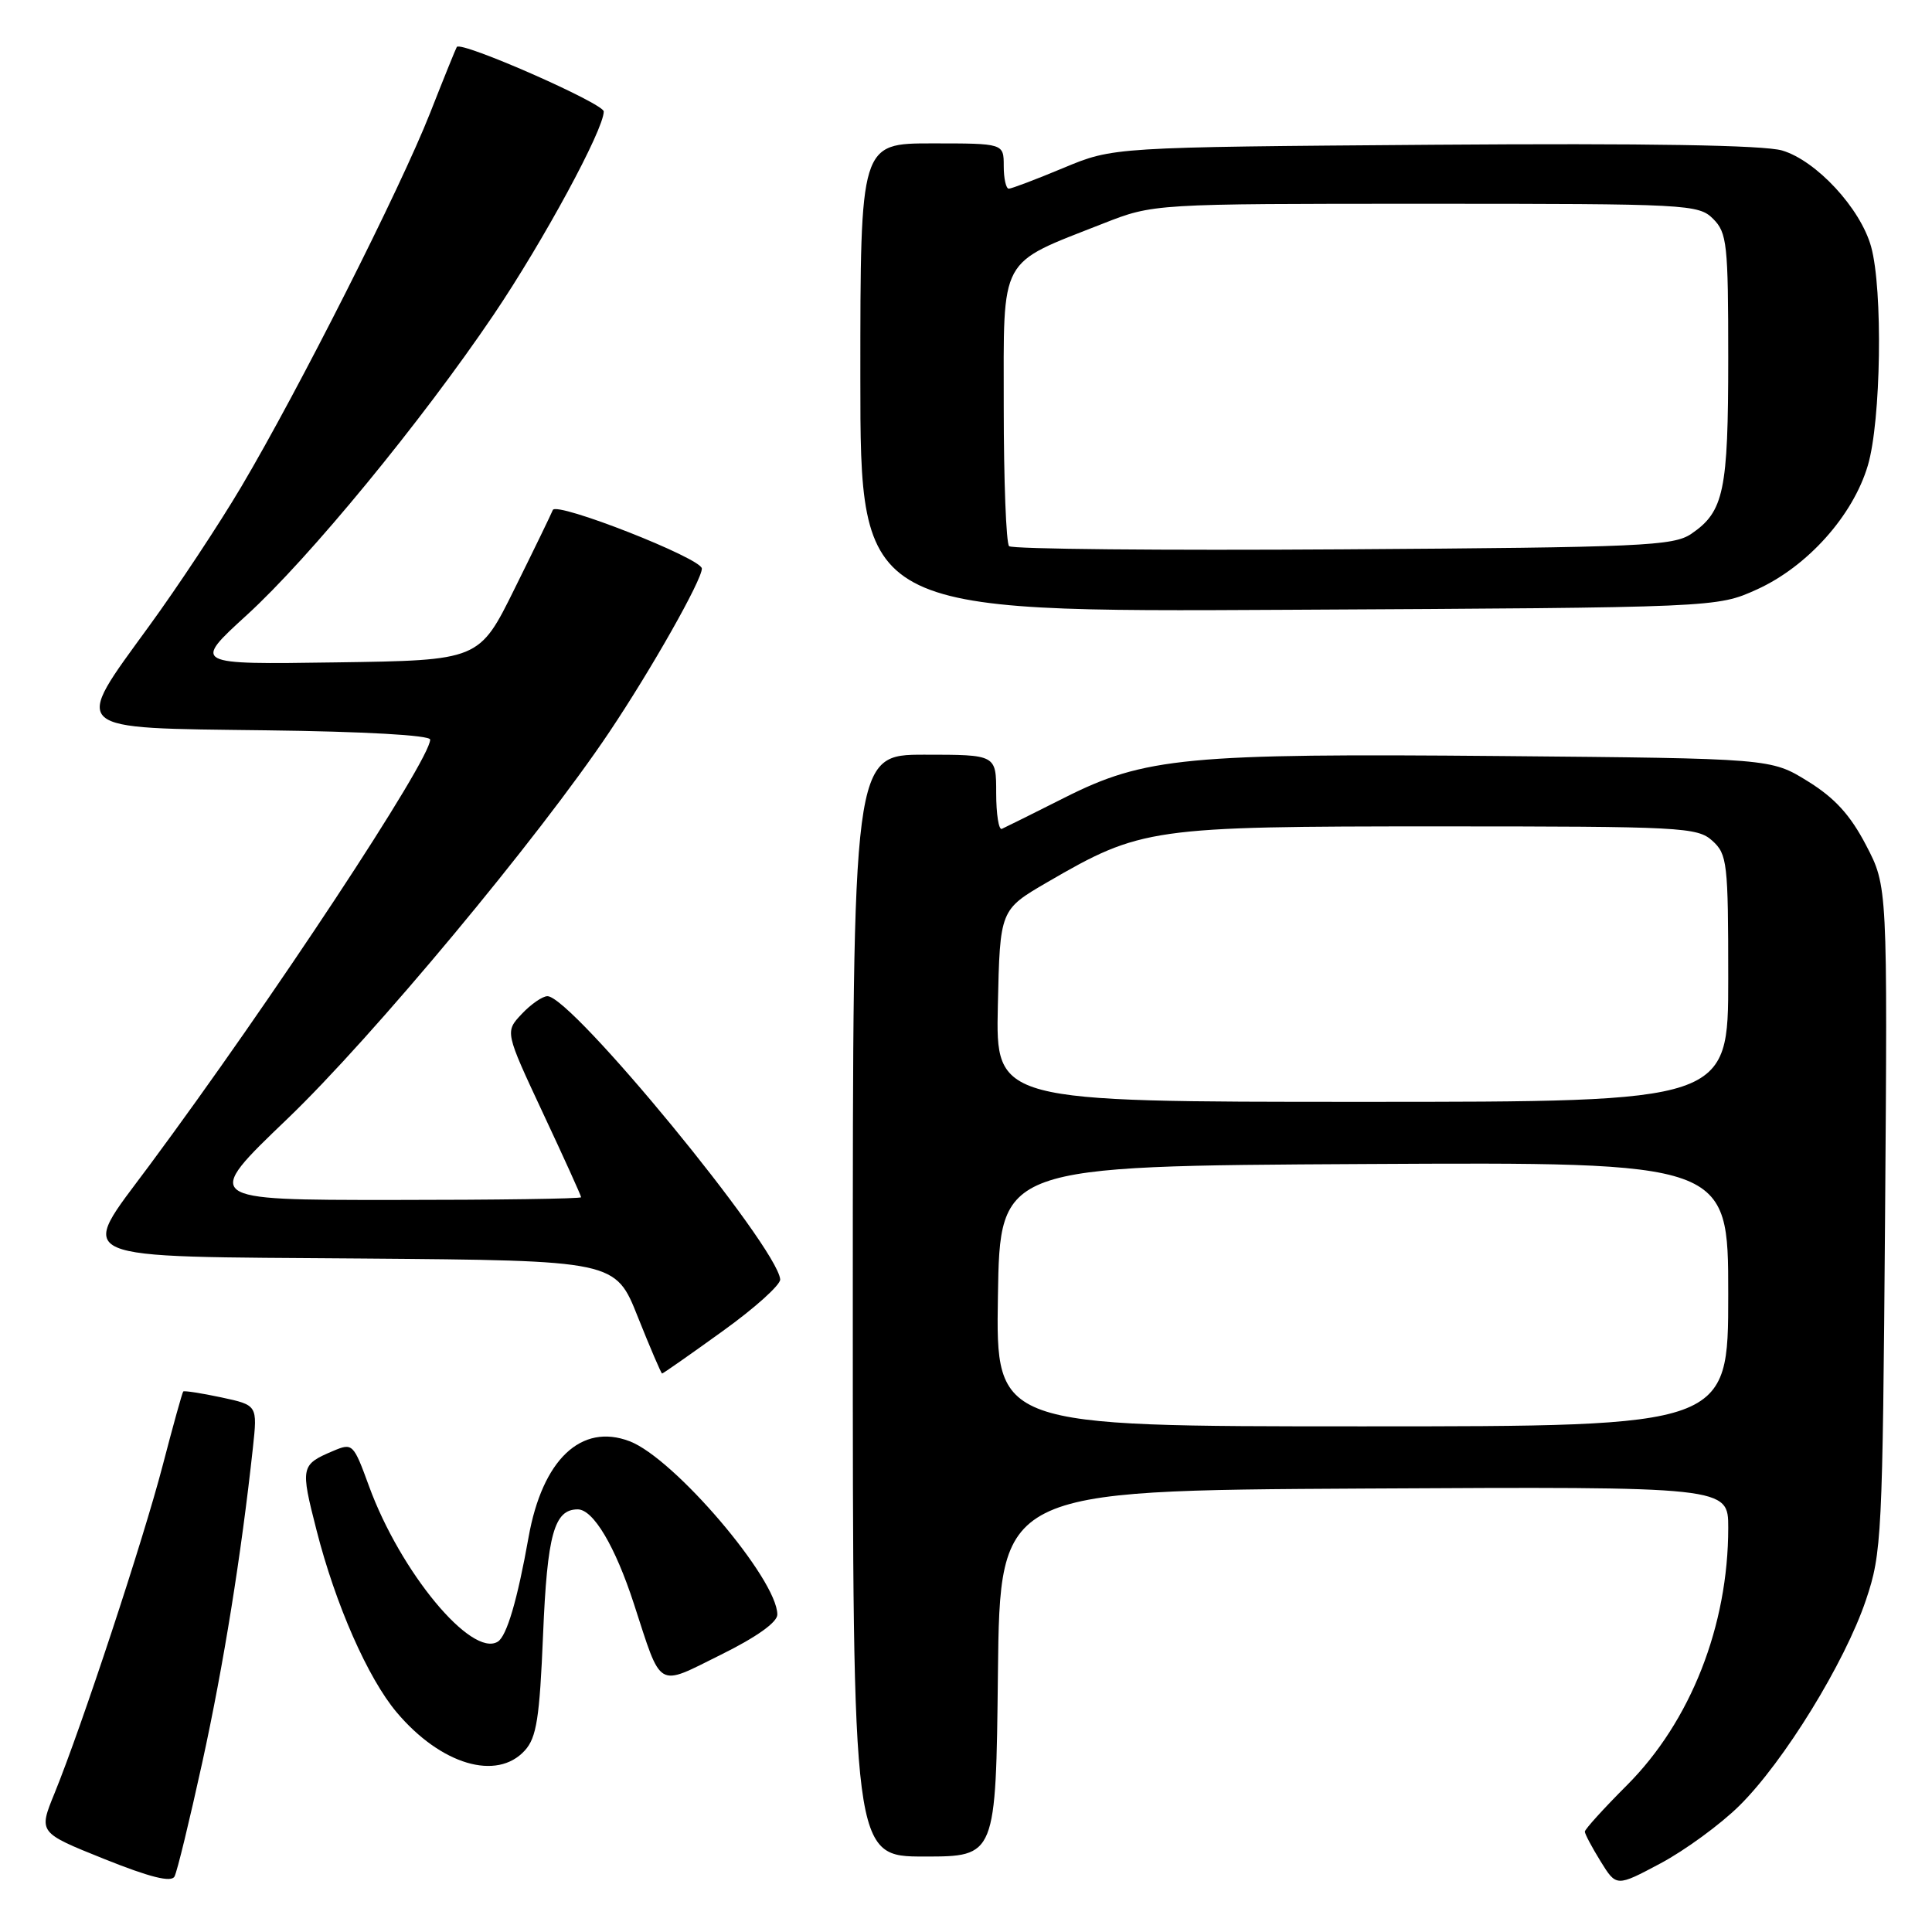 <?xml version="1.0" encoding="UTF-8" standalone="no"?>
<!DOCTYPE svg PUBLIC "-//W3C//DTD SVG 1.1//EN" "http://www.w3.org/Graphics/SVG/1.1/DTD/svg11.dtd" >
<svg xmlns="http://www.w3.org/2000/svg" xmlns:xlink="http://www.w3.org/1999/xlink" version="1.1" viewBox="0 0 256 256">
 <g >
 <path fill="currentColor"
d=" M 26.81 233.50 C 29.63 220.61 31.97 206.03 33.51 191.84 C 34.12 186.19 34.12 186.19 29.32 185.16 C 26.68 184.60 24.42 184.25 24.28 184.38 C 24.15 184.52 22.93 188.90 21.57 194.13 C 18.99 204.05 10.83 228.78 7.21 237.66 C 5.10 242.83 5.10 242.83 13.80 246.32 C 19.86 248.75 22.69 249.46 23.12 248.65 C 23.47 248.02 25.12 241.20 26.81 233.50 Z  M 230.47 239.27 C 236.36 233.46 244.46 220.30 247.25 212.00 C 249.35 205.78 249.45 203.63 249.78 161.47 C 250.11 117.44 250.11 117.44 247.26 111.99 C 245.17 107.98 243.11 105.73 239.54 103.52 C 234.66 100.50 234.66 100.50 198.94 100.18 C 157.25 99.81 151.68 100.34 141.05 105.70 C 136.90 107.79 133.16 109.65 132.75 109.83 C 132.34 110.02 132.00 107.88 132.00 105.08 C 132.00 100.00 132.00 100.00 122.50 100.00 C 113.00 100.00 113.00 100.00 113.00 173.00 C 113.00 246.00 113.00 246.00 122.48 246.00 C 131.96 246.00 131.96 246.00 132.23 221.75 C 132.50 197.50 132.50 197.50 180.75 197.24 C 229.00 196.98 229.00 196.98 229.00 202.44 C 229.00 215.44 224.01 228.12 215.56 236.57 C 212.50 239.63 210.00 242.39 210.00 242.70 C 210.00 243.01 210.94 244.78 212.09 246.64 C 214.18 250.02 214.18 250.02 220.04 246.90 C 223.26 245.18 227.96 241.75 230.47 239.27 Z  M 69.55 231.94 C 71.10 230.23 71.50 227.65 71.96 216.59 C 72.51 203.31 73.43 200.00 76.55 200.00 C 78.61 200.00 81.51 204.88 83.99 212.50 C 87.73 223.98 86.93 223.52 95.52 219.26 C 100.24 216.93 103.00 214.96 103.00 213.94 C 103.00 209.25 89.34 193.22 83.42 190.97 C 77.01 188.53 71.87 193.41 70.04 203.68 C 68.56 212.00 67.15 216.79 65.96 217.53 C 62.47 219.68 53.04 208.29 48.89 196.91 C 46.83 191.27 46.72 191.17 44.14 192.26 C 39.85 194.08 39.79 194.36 41.94 202.75 C 44.45 212.61 48.75 222.37 52.56 226.89 C 58.41 233.83 65.84 236.04 69.55 231.94 Z  M 95.73 176.40 C 100.01 173.33 103.45 170.23 103.38 169.52 C 102.97 165.14 75.74 132.00 72.54 132.00 C 71.89 132.00 70.35 133.06 69.13 134.36 C 66.91 136.72 66.91 136.72 71.95 147.50 C 74.73 153.43 77.00 158.44 77.00 158.64 C 77.00 158.84 65.72 159.00 51.93 159.00 C 26.86 159.00 26.86 159.00 38.08 148.25 C 49.34 137.46 71.35 111.02 80.74 97.00 C 86.34 88.65 93.00 76.87 93.00 75.34 C 93.00 73.99 73.71 66.42 73.25 67.58 C 73.05 68.09 70.78 72.78 68.19 78.00 C 63.50 87.50 63.50 87.50 44.51 87.77 C 25.53 88.05 25.53 88.05 32.70 81.50 C 40.98 73.95 55.85 55.85 65.40 41.72 C 72.00 31.95 80.00 17.18 80.00 14.77 C 79.99 13.70 61.11 5.40 60.53 6.22 C 60.42 6.37 58.82 10.32 56.98 15.00 C 53.05 24.98 39.57 51.66 31.97 64.50 C 29.04 69.45 23.55 77.75 19.77 82.94 C 9.55 97.01 8.91 96.44 35.25 96.77 C 48.27 96.93 57.00 97.42 57.00 98.00 C 57.00 100.72 36.01 132.56 19.79 154.43 C 10.28 167.26 8.44 166.45 48.02 166.76 C 81.55 167.03 81.55 167.03 84.52 174.51 C 86.16 178.62 87.61 181.99 87.73 182.00 C 87.86 182.00 91.46 179.48 95.73 176.40 Z  M 232.79 78.11 C 239.48 75.08 245.53 68.34 247.50 61.67 C 249.25 55.78 249.51 38.37 247.93 32.68 C 246.52 27.60 240.67 21.28 236.14 19.94 C 233.72 19.23 218.27 18.97 190.00 19.18 C 147.50 19.50 147.50 19.50 140.92 22.25 C 137.30 23.76 134.04 25.00 133.67 25.00 C 133.30 25.00 133.00 23.65 133.00 22.00 C 133.00 19.00 133.00 19.00 123.50 19.00 C 114.00 19.00 114.00 19.00 114.00 50.05 C 114.00 81.11 114.00 81.11 170.75 80.80 C 227.50 80.50 227.50 80.50 232.79 78.11 Z  M 132.23 171.75 C 132.50 154.50 132.50 154.50 180.75 154.24 C 229.00 153.98 229.00 153.98 229.00 171.49 C 229.00 189.00 229.00 189.00 180.48 189.00 C 131.95 189.00 131.95 189.00 132.23 171.75 Z  M 132.22 133.27 C 132.50 120.55 132.50 120.55 138.77 116.90 C 151.21 109.68 152.44 109.50 190.64 109.50 C 222.81 109.50 224.91 109.61 226.89 111.40 C 228.87 113.19 229.00 114.30 229.00 129.65 C 229.00 146.00 229.00 146.00 180.47 146.00 C 131.94 146.00 131.94 146.00 132.22 133.27 Z  M 133.71 72.37 C 133.32 71.98 133.00 63.68 133.00 53.91 C 133.00 33.68 132.22 35.11 146.17 29.62 C 152.84 27.00 152.84 27.00 188.92 27.00 C 223.67 27.00 225.07 27.07 227.00 29.00 C 228.84 30.84 229.00 32.33 229.00 47.45 C 229.00 65.09 228.43 67.79 224.10 70.74 C 221.73 72.34 217.62 72.53 177.96 72.79 C 154.01 72.95 134.09 72.76 133.71 72.37 Z "/>
</g>
</svg>